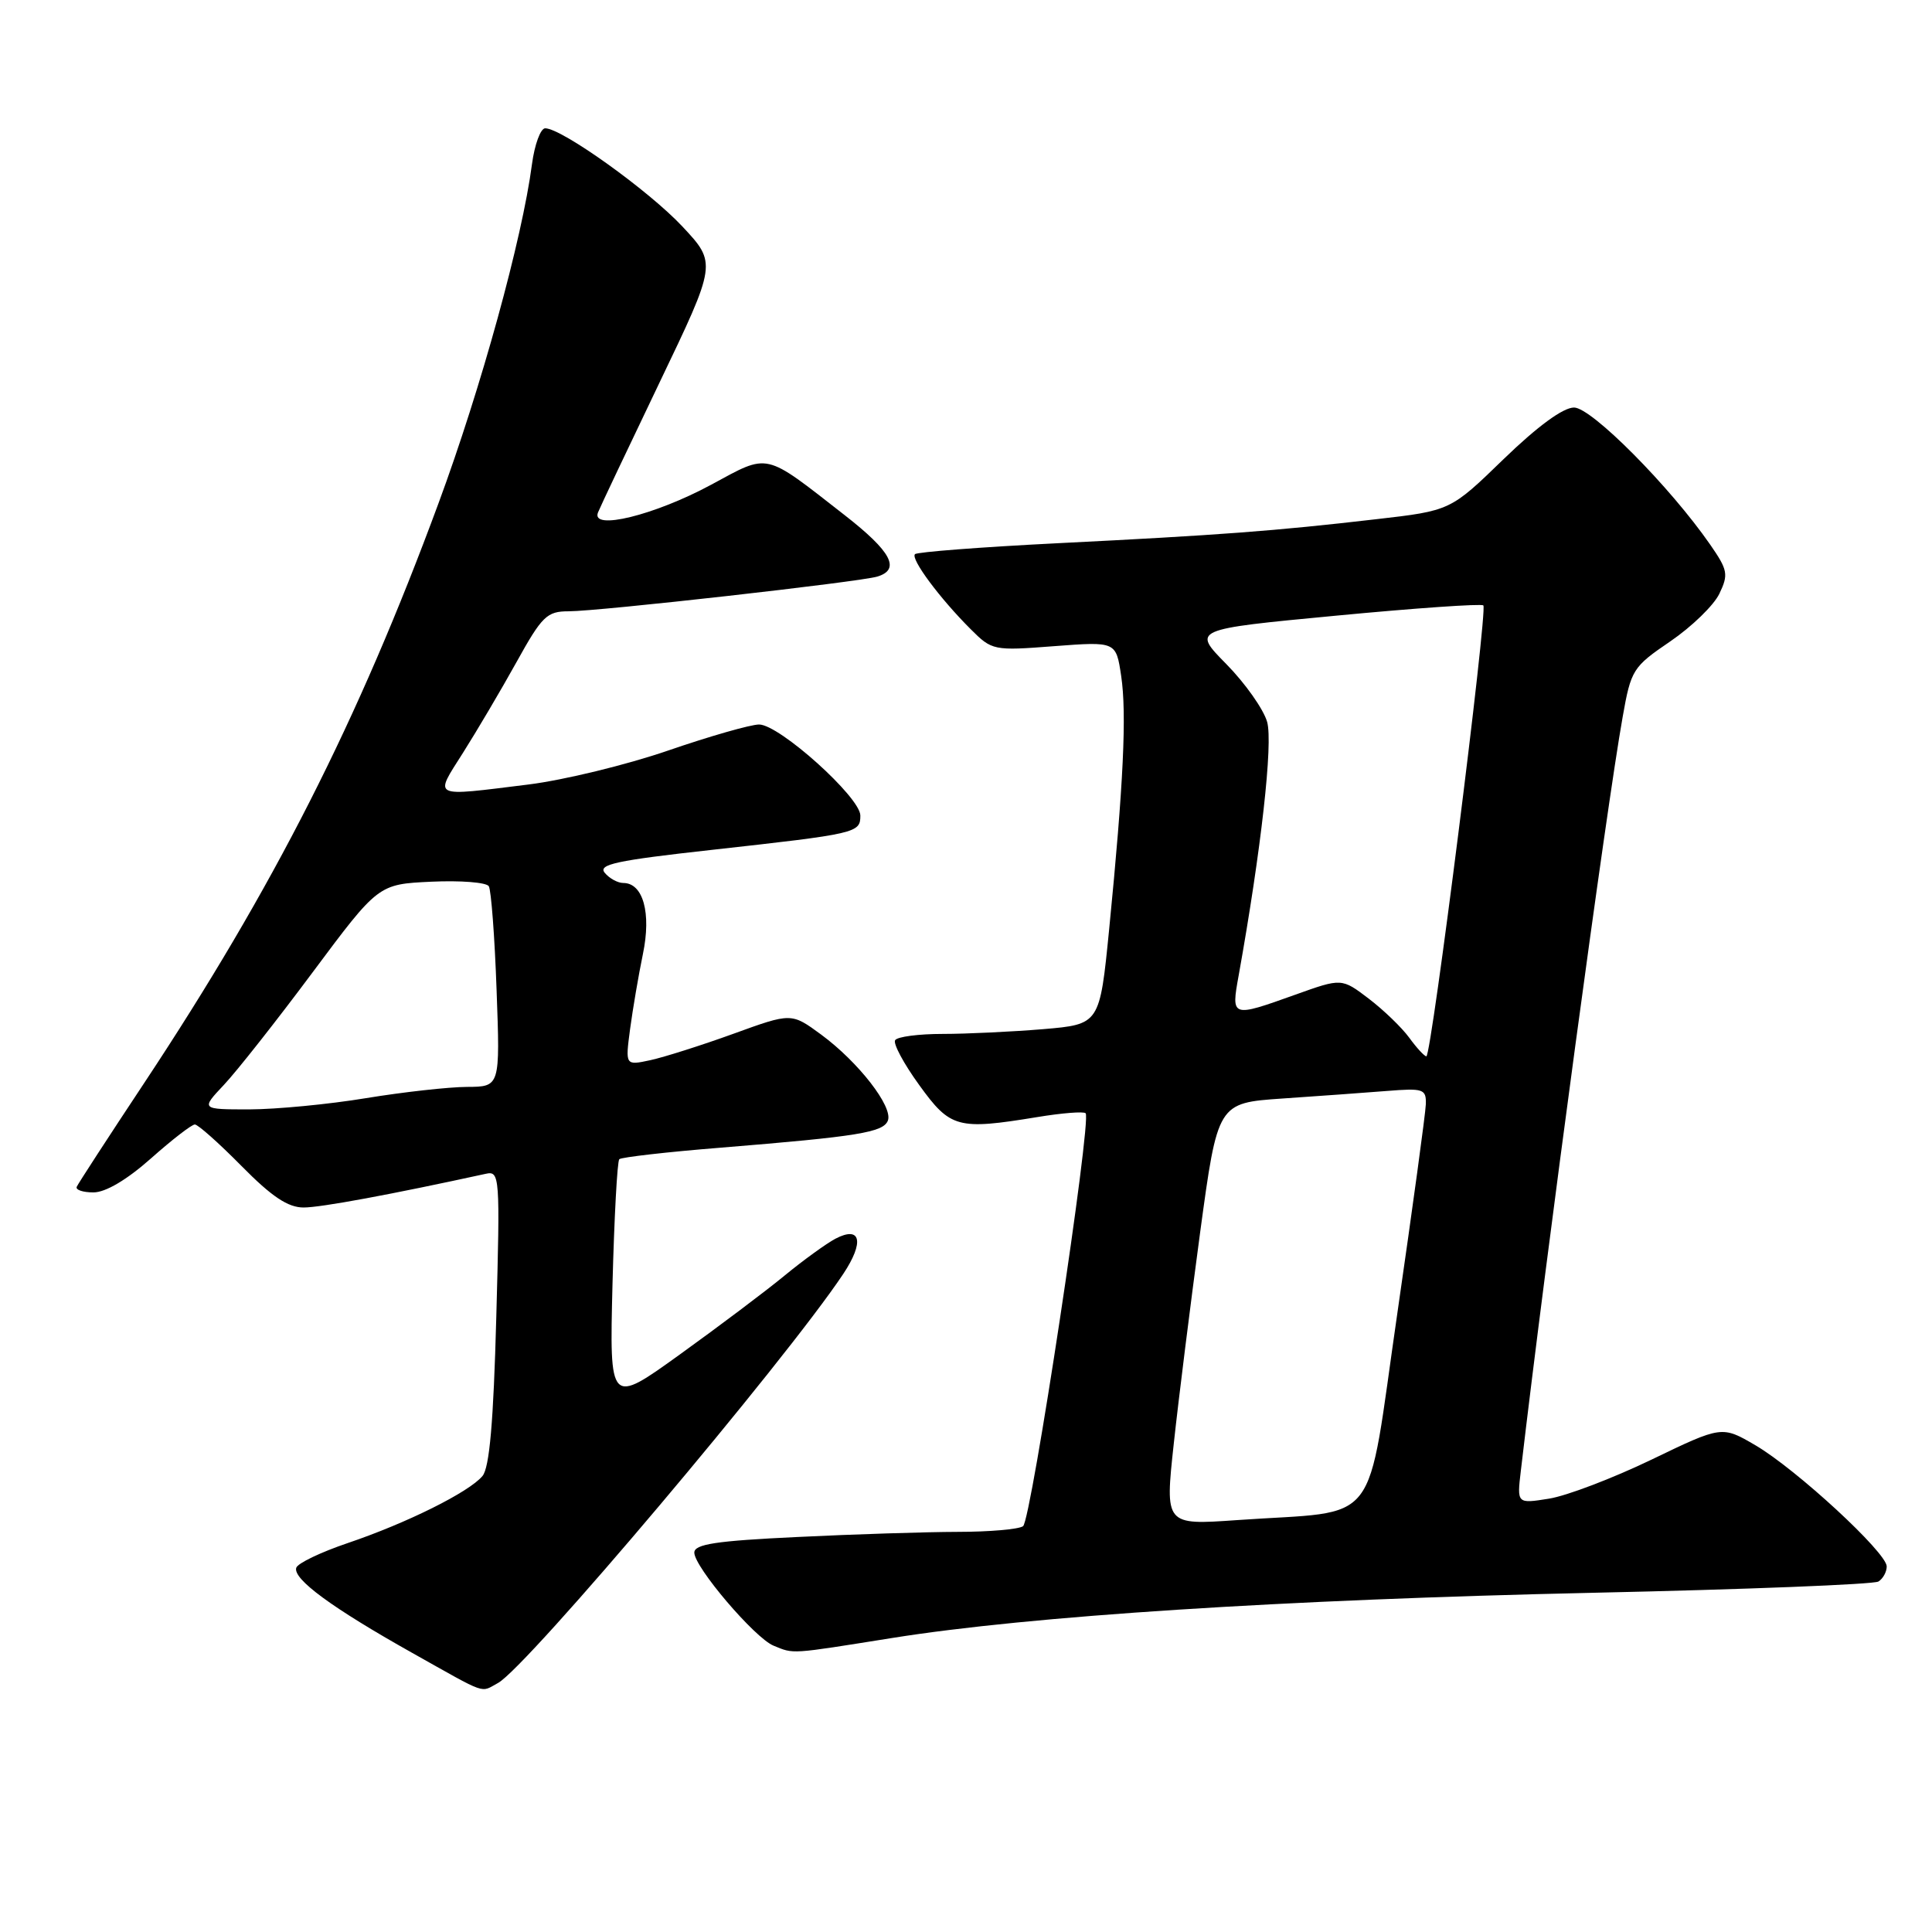 <?xml version="1.0" encoding="UTF-8" standalone="no"?>
<!DOCTYPE svg PUBLIC "-//W3C//DTD SVG 1.1//EN" "http://www.w3.org/Graphics/SVG/1.1/DTD/svg11.dtd" >
<svg xmlns="http://www.w3.org/2000/svg" xmlns:xlink="http://www.w3.org/1999/xlink" version="1.1" viewBox="0 0 256 256">
 <g >
 <path fill="currentColor"
d=" M 65.98 223.01 C 69.74 221.00 103.98 180.44 111.73 168.81 C 114.56 164.56 114.07 162.37 110.69 164.14 C 109.49 164.78 106.47 166.96 104.00 168.99 C 101.53 171.03 95.28 175.73 90.13 179.44 C 80.76 186.19 80.76 186.19 81.16 170.14 C 81.39 161.31 81.79 153.87 82.06 153.60 C 82.33 153.34 88.39 152.64 95.53 152.07 C 113.72 150.59 117.04 150.05 117.65 148.48 C 118.35 146.65 113.74 140.72 108.81 137.09 C 104.86 134.19 104.86 134.19 97.18 136.98 C 92.96 138.51 88.00 140.08 86.17 140.48 C 82.85 141.19 82.85 141.19 83.49 136.35 C 83.85 133.68 84.61 129.21 85.19 126.41 C 86.32 120.98 85.22 117.00 82.59 117.00 C 81.85 117.00 80.74 116.39 80.13 115.65 C 79.21 114.54 81.70 114.01 94.25 112.62 C 113.60 110.47 114.00 110.38 114.00 108.06 C 114.00 105.65 103.27 96.00 100.58 96.00 C 99.48 96.00 94.05 97.55 88.53 99.45 C 83.02 101.35 74.69 103.37 70.03 103.95 C 57.02 105.56 57.52 105.80 61.35 99.75 C 63.18 96.86 66.37 91.46 68.43 87.75 C 71.82 81.63 72.47 81.00 75.34 81.00 C 79.35 81.00 113.91 77.11 116.25 76.40 C 119.37 75.45 118.12 73.09 111.91 68.25 C 101.11 59.83 102.01 60.03 94.23 64.23 C 86.75 68.27 78.24 70.36 79.24 67.90 C 79.55 67.13 83.22 59.39 87.39 50.69 C 94.97 34.88 94.97 34.88 90.42 30.01 C 85.95 25.24 74.44 17.00 72.24 17.00 C 71.63 17.00 70.84 19.14 70.49 21.75 C 69.19 31.66 63.74 51.43 58.11 66.67 C 47.46 95.53 36.24 117.63 19.11 143.50 C 14.37 150.65 10.35 156.84 10.17 157.25 C 9.98 157.66 10.98 158.00 12.38 158.00 C 13.99 158.00 16.81 156.33 20.00 153.50 C 22.79 151.02 25.40 149.00 25.82 149.00 C 26.23 149.00 29.01 151.47 32.00 154.50 C 36.01 158.57 38.16 160.00 40.23 160.00 C 42.52 160.00 51.85 158.27 64.39 155.53 C 66.22 155.13 66.27 155.85 65.76 174.56 C 65.39 188.42 64.86 194.47 63.93 195.58 C 62.16 197.71 53.90 201.82 46.06 204.47 C 42.52 205.67 39.46 207.13 39.26 207.73 C 38.76 209.21 43.99 213.05 54.61 219.01 C 64.75 224.70 63.59 224.29 65.98 223.01 Z  M 118.23 217.04 C 136.49 214.12 170.00 211.96 211.15 211.05 C 231.31 210.61 248.29 209.94 248.90 209.56 C 249.50 209.19 250.00 208.29 250.00 207.56 C 250.00 205.73 238.03 194.69 232.61 191.51 C 228.16 188.91 228.16 188.91 218.83 193.41 C 213.70 195.88 207.59 198.21 205.25 198.58 C 201.00 199.26 201.00 199.26 201.52 194.88 C 204.93 165.78 212.86 107.05 215.01 95.00 C 216.12 88.73 216.35 88.37 221.33 84.98 C 224.17 83.04 227.10 80.20 227.83 78.66 C 229.05 76.12 228.94 75.53 226.62 72.18 C 221.27 64.46 210.88 54.00 208.57 54.00 C 207.12 54.00 203.75 56.47 199.24 60.83 C 192.19 67.67 192.19 67.67 182.34 68.80 C 168.91 70.36 161.56 70.91 140.13 71.98 C 130.03 72.49 121.53 73.14 121.24 73.43 C 120.63 74.04 124.52 79.28 128.62 83.37 C 131.45 86.20 131.64 86.24 139.69 85.62 C 147.88 85.00 147.88 85.00 148.56 89.56 C 149.31 94.56 148.87 103.85 146.97 123.12 C 145.72 135.73 145.72 135.73 138.21 136.37 C 134.08 136.71 128.09 137.00 124.91 137.00 C 121.72 137.00 118.89 137.37 118.61 137.83 C 118.32 138.28 119.76 140.96 121.80 143.77 C 125.93 149.49 126.88 149.75 137.44 148.02 C 140.70 147.48 143.59 147.25 143.85 147.51 C 144.69 148.36 136.64 201.48 135.56 202.23 C 134.98 202.64 131.08 202.98 126.91 202.98 C 122.73 202.99 113.17 203.29 105.66 203.66 C 94.85 204.17 92.00 204.61 92.00 205.73 C 92.00 207.64 100.00 217.04 102.50 218.06 C 105.25 219.18 104.55 219.22 118.23 217.04 Z  M 29.67 143.75 C 31.36 141.96 36.65 135.25 41.43 128.83 C 50.13 117.16 50.13 117.16 57.16 116.83 C 61.03 116.65 64.45 116.92 64.77 117.43 C 65.08 117.94 65.55 124.13 65.80 131.18 C 66.27 144.00 66.27 144.00 61.88 144.02 C 59.47 144.03 53.45 144.70 48.50 145.51 C 43.55 146.33 36.60 146.99 33.05 147.00 C 26.61 147.00 26.61 147.00 29.67 143.75 Z  M 155.53 191.30 C 156.17 185.36 157.75 172.77 159.02 163.33 C 161.35 146.15 161.35 146.15 169.92 145.56 C 174.64 145.24 180.86 144.79 183.75 144.56 C 188.62 144.17 188.99 144.30 188.93 146.32 C 188.89 147.52 187.19 159.96 185.16 173.98 C 180.93 203.06 183.25 200.06 163.93 201.42 C 154.36 202.09 154.36 202.09 155.53 191.30 Z  M 186.73 137.50 C 185.76 136.17 183.35 133.84 181.37 132.33 C 177.78 129.60 177.78 129.60 171.64 131.80 C 163.15 134.84 163.12 134.83 164.13 129.25 C 167.11 112.64 168.70 98.45 167.90 95.65 C 167.42 93.97 164.98 90.52 162.49 87.99 C 157.96 83.39 157.96 83.39 177.03 81.58 C 187.51 80.58 196.30 79.97 196.55 80.22 C 197.15 80.82 189.67 140.01 189.00 139.97 C 188.73 139.95 187.70 138.84 186.73 137.50 Z "/>
</g>
</svg>